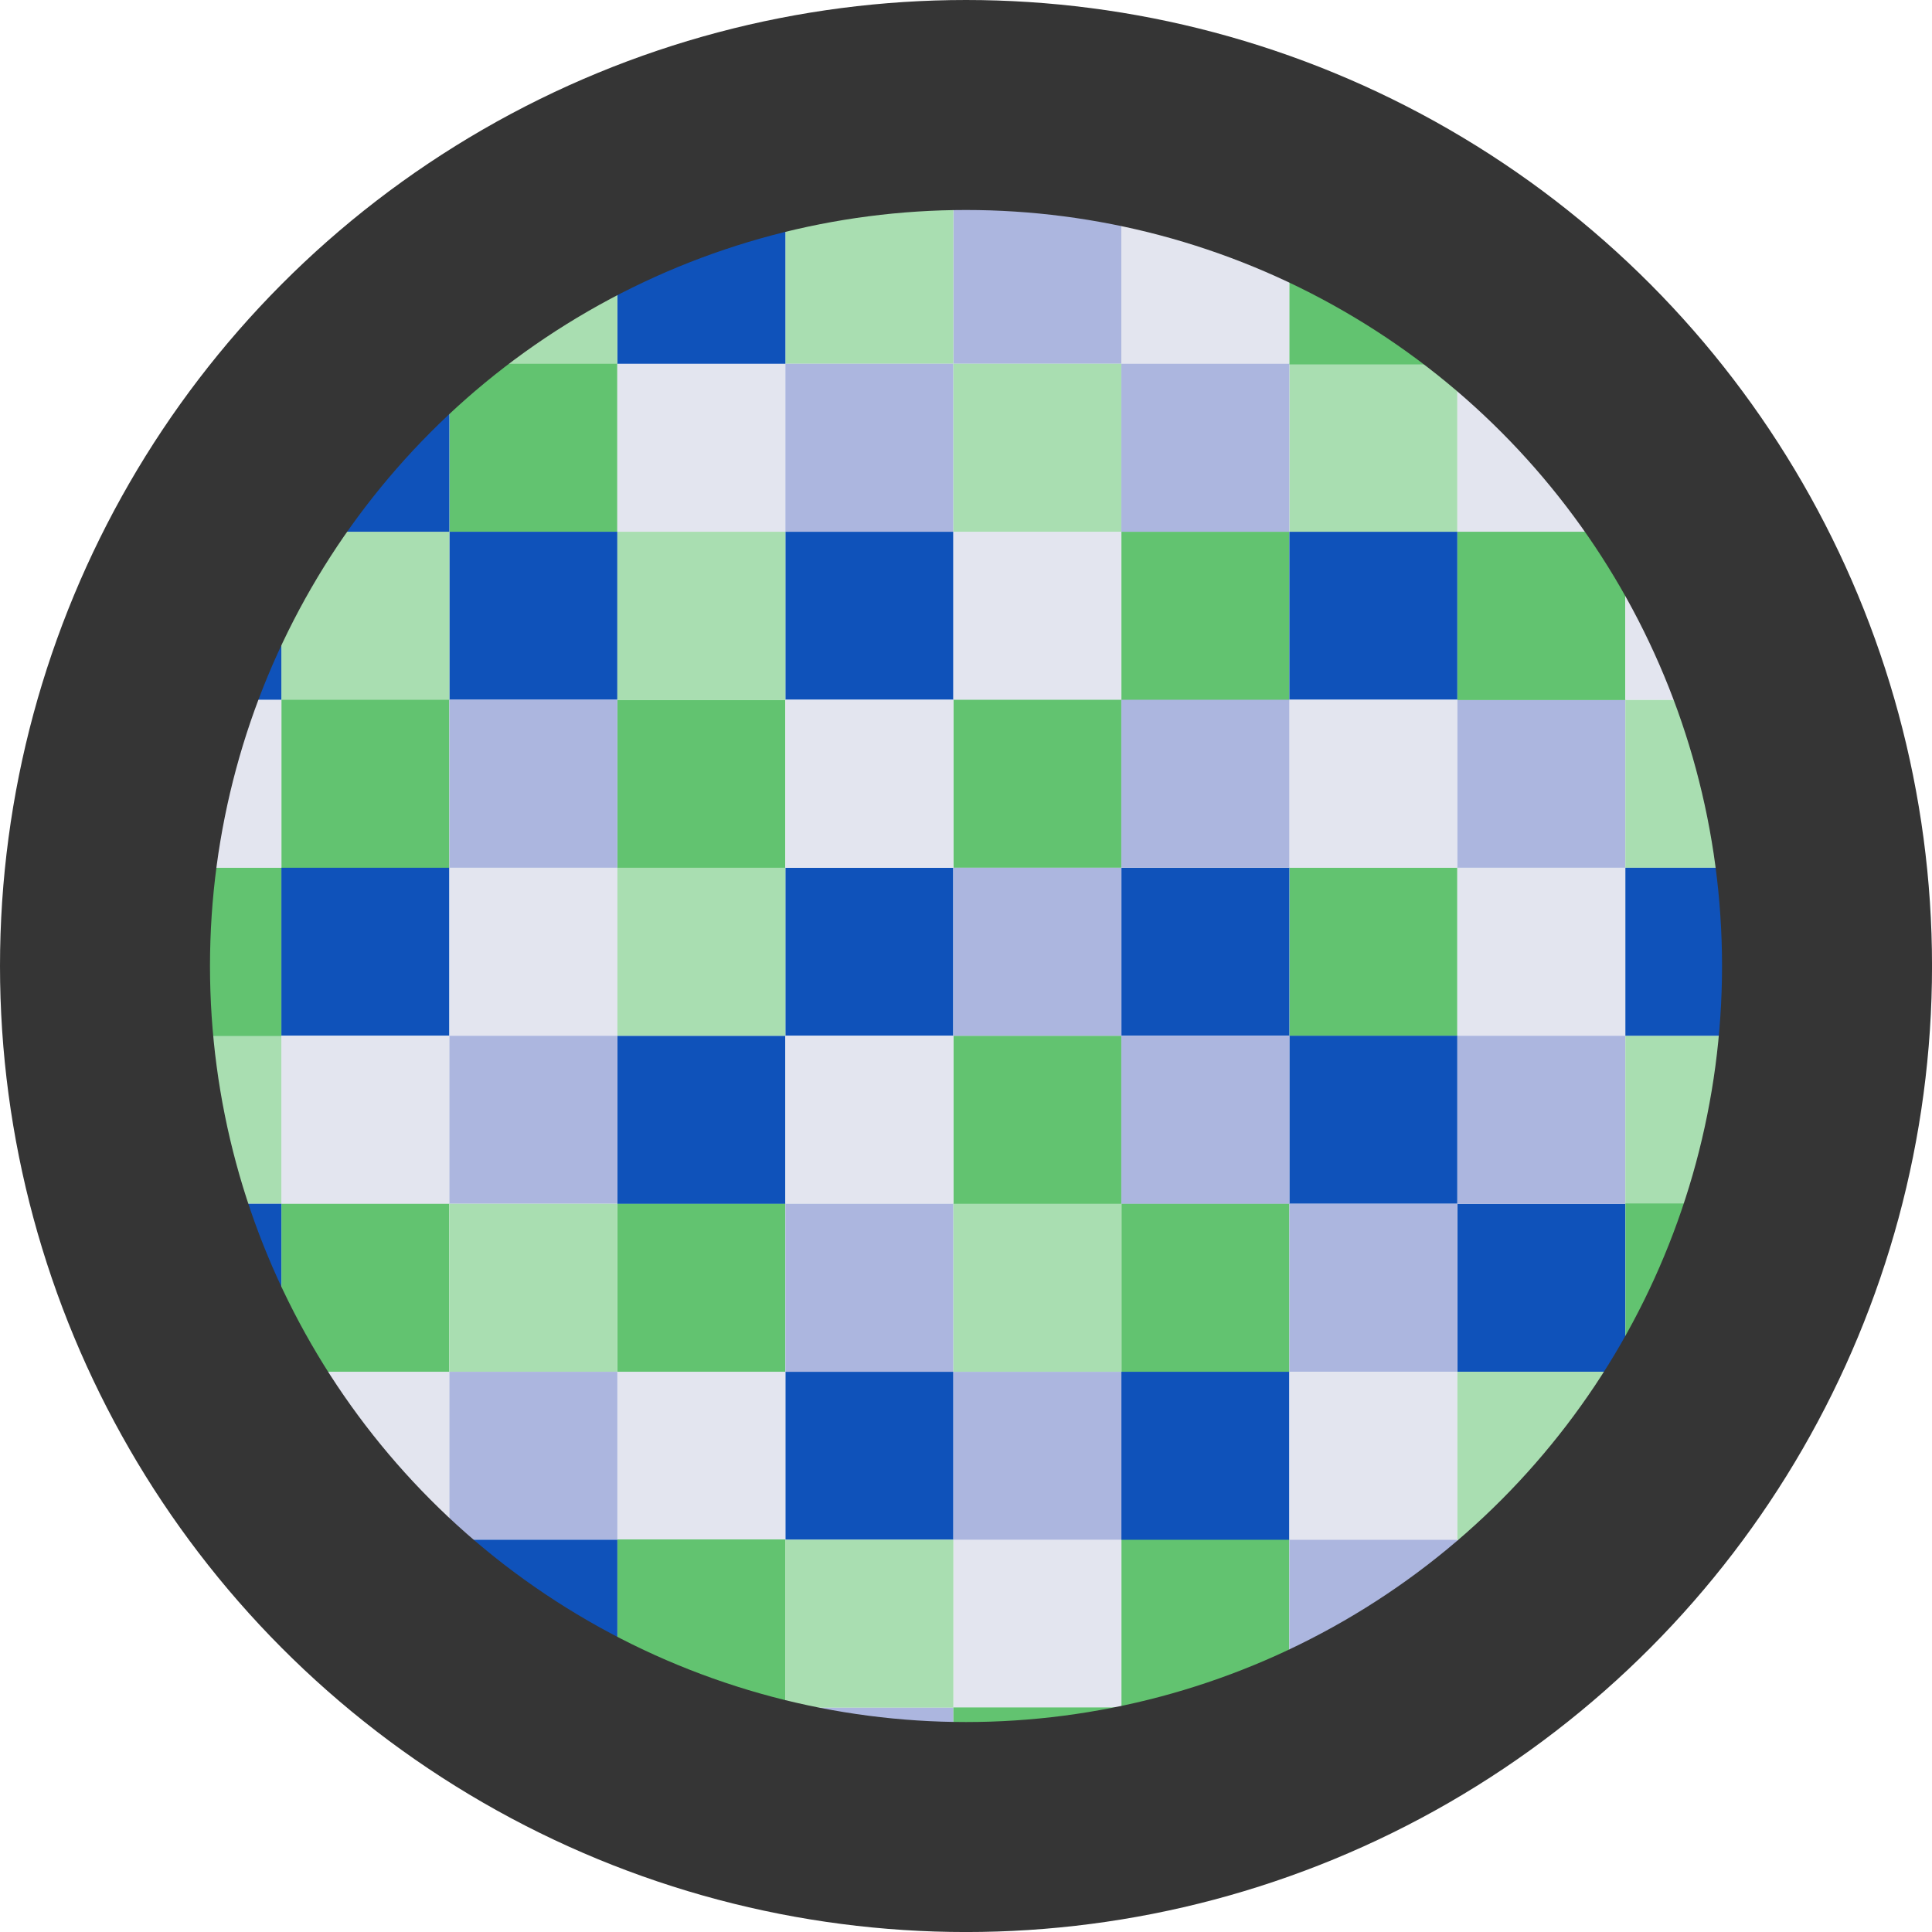 <?xml version="1.0" encoding="UTF-8" standalone="no"?>
<svg
   xmlns:osb="http://www.openswatchbook.org/uri/2009/osb"
   xmlns:dc="http://purl.org/dc/elements/1.1/"
   xmlns:cc="http://creativecommons.org/ns#"
   xmlns:rdf="http://www.w3.org/1999/02/22-rdf-syntax-ns#"
   xmlns:svg="http://www.w3.org/2000/svg"
   xmlns="http://www.w3.org/2000/svg"
   xmlns:sodipodi="http://sodipodi.sourceforge.net/DTD/sodipodi-0.dtd"
   xmlns:inkscape="http://www.inkscape.org/namespaces/inkscape"
   width="256"
   height="256"
   viewBox="0 0 67.733 67.733"
   version="1.1"
   id="svg8"
   inkscape:version="1.0.2 (e86c870879, 2021-01-15, custom)"
   sodipodi:docname="magnifyingcopy.svg">
  <defs
     id="defs2">
    <inkscape:path-effect
       effect="bspline"
       id="path-effect1844"
       is_visible="true"
       lpeversion="1"
       weight="33.333"
       steps="2"
       helper_size="0"
       apply_no_weight="true"
       apply_with_weight="true"
       only_selected="false" />
    <inkscape:path-effect
       effect="bspline"
       id="path-effect1842"
       is_visible="true"
       lpeversion="1"
       weight="33.333"
       steps="2"
       helper_size="0"
       apply_no_weight="true"
       apply_with_weight="true"
       only_selected="false" />
    <inkscape:path-effect
       effect="spiro"
       id="path-effect1840"
       is_visible="true"
       lpeversion="1" />
    <inkscape:path-effect
       effect="bspline"
       id="path-effect6413"
       is_visible="true"
       lpeversion="1"
       weight="33.333"
       steps="2"
       helper_size="0"
       apply_no_weight="true"
       apply_with_weight="true"
       only_selected="false" />
    <inkscape:path-effect
       effect="bspline"
       id="path-effect6390"
       is_visible="true"
       lpeversion="1"
       weight="33.333"
       steps="2"
       helper_size="0"
       apply_no_weight="true"
       apply_with_weight="true"
       only_selected="false" />
    <inkscape:path-effect
       effect="spiro"
       id="path-effect6386"
       is_visible="true"
       lpeversion="1" />
    <linearGradient
       id="linearGradient1287"
       osb:paint="solid">
      <stop
         style="stop-color:#000000;stop-opacity:1;"
         offset="0"
         id="stop1285" />
    </linearGradient>
    <inkscape:path-effect
       effect="spiro"
       id="path-effect1225"
       is_visible="true"
       lpeversion="1" />
    <inkscape:path-effect
       effect="spiro"
       id="path-effect1221"
       is_visible="true"
       lpeversion="1" />
    <inkscape:path-effect
       effect="spiro"
       id="path-effect1217"
       is_visible="true"
       lpeversion="1" />
  </defs>
  <sodipodi:namedview
     id="base"
     pagecolor="#ffffff"
     bordercolor="#666666"
     borderopacity="1.0"
     inkscape:pageopacity="0.0"
     inkscape:pageshadow="2"
     inkscape:zoom="2.1665752"
     inkscape:cx="122.02101"
     inkscape:cy="122.24165"
     inkscape:document-units="mm"
     inkscape:current-layer="layer1"
     inkscape:document-rotation="0"
     showgrid="true"
     inkscape:snap-grids="false"
     inkscape:snap-page="true"
     units="px"
     inkscape:snap-center="true"
     inkscape:snap-object-midpoints="true"
     inkscape:snap-smooth-nodes="true"
     inkscape:snap-midpoints="true"
     inkscape:snap-intersection-paths="true"
     inkscape:snap-bbox="true"
     inkscape:bbox-paths="true"
     inkscape:bbox-nodes="true"
     inkscape:snap-bbox-edge-midpoints="true"
     inkscape:snap-bbox-midpoints="true"
     inkscape:object-paths="true"
     inkscape:window-width="1920"
     inkscape:window-height="986"
     inkscape:window-x="-11"
     inkscape:window-y="-11"
     inkscape:window-maximized="1">
    <inkscape:grid
       type="xygrid"
       id="grid94" />
  </sodipodi:namedview>
  <g
     inkscape:label="Layer 1"
     inkscape:groupmode="layer"
     id="layer1">
    <rect
       style="fill:#0f52ba;fill-opacity:1;fill-rule:evenodd;stroke:none;stroke-width:0.294;stroke-linecap:square;stroke-linejoin:miter;stroke-miterlimit:4;stroke-dasharray:none;stroke-dashoffset:7.5;stroke-opacity:1;paint-order:stroke markers fill"
       id="rect3344-48"
       width="2.945"
       height="2.945"
       x="39.757"
       y="2.945"
       rx="2.8306163e-06"
       ry="1.446" />
    <rect
       style="fill:#0f52ba;fill-opacity:1;fill-rule:evenodd;stroke:none;stroke-width:0.294;stroke-linecap:square;stroke-linejoin:miter;stroke-miterlimit:4;stroke-dasharray:none;stroke-dashoffset:7.5;stroke-opacity:1;paint-order:stroke markers fill"
       id="rect3344-5"
       width="2.945"
       height="2.945"
       x="4.417"
       y="20.614"
       rx="2.8306163e-06"
       ry="1.446" />
    <rect
       style="fill:#62c370;fill-opacity:1;fill-rule:evenodd;stroke:none;stroke-width:0.59;stroke-linecap:square;stroke-linejoin:miter;stroke-miterlimit:4;stroke-dasharray:none;stroke-dashoffset:7.5;stroke-opacity:1;paint-order:stroke markers fill"
       id="rect3344-48-1-88"
       width="5.886"
       height="5.912"
       x="33.425"
       y="24.521"
       rx="5.6577987e-06"
       ry="2.904" />
    <rect
       style="fill:#a9deb1;fill-opacity:1;fill-rule:evenodd;stroke:none;stroke-width:0.294;stroke-linecap:square;stroke-linejoin:miter;stroke-miterlimit:4;stroke-dasharray:none;stroke-dashoffset:7.5;stroke-opacity:1;paint-order:stroke markers fill"
       id="rect3344-48-1-2-70"
       width="2.945"
       height="2.945"
       x="17.67"
       y="5.89"
       rx="2.8306163e-06"
       ry="1.446" />
    <rect
       style="fill:#a9deb1;fill-opacity:1;fill-rule:evenodd;stroke:none;stroke-width:0.294;stroke-linecap:square;stroke-linejoin:miter;stroke-miterlimit:4;stroke-dasharray:none;stroke-dashoffset:7.5;stroke-opacity:1;paint-order:stroke markers fill"
       id="rect3344-48-1-2-38"
       width="2.945"
       height="2.945"
       x="25.032"
       y="4.417"
       rx="2.8306163e-06"
       ry="1.446" />
    <rect
       style="fill:#a9deb1;fill-opacity:1;fill-rule:evenodd;stroke:none;stroke-width:0.294;stroke-linecap:square;stroke-linejoin:miter;stroke-miterlimit:4;stroke-dasharray:none;stroke-dashoffset:7.5;stroke-opacity:1;paint-order:stroke markers fill"
       id="rect3344-48-1-2-838"
       width="2.945"
       height="2.945"
       x="42.701"
       y="60.371"
       rx="2.8306163e-06"
       ry="1.446" />
    <rect
       style="fill:#a9deb1;fill-opacity:1;fill-rule:evenodd;stroke:none;stroke-width:0.294;stroke-linecap:square;stroke-linejoin:miter;stroke-miterlimit:4;stroke-dasharray:none;stroke-dashoffset:7.5;stroke-opacity:1;paint-order:stroke markers fill"
       id="rect3344-48-1-2-307"
       width="2.945"
       height="2.945"
       x="45.646"
       y="5.89"
       rx="2.8306163e-06"
       ry="1.446" />
    <rect
       style="fill:#acb6df;fill-opacity:1;fill-rule:evenodd;stroke:none;stroke-width:0.294;stroke-linecap:square;stroke-linejoin:miter;stroke-miterlimit:4;stroke-dasharray:none;stroke-dashoffset:7.5;stroke-opacity:1;paint-order:stroke markers fill"
       id="rect3344-48-1-2-470-7-6"
       width="2.945"
       height="2.945"
       x="22.087"
       y="4.417"
       rx="2.8306163e-06"
       ry="1.446" />
    <rect
       style="fill:#acb6df;fill-opacity:1;fill-rule:evenodd;stroke:none;stroke-width:0.294;stroke-linecap:square;stroke-linejoin:miter;stroke-miterlimit:4;stroke-dasharray:none;stroke-dashoffset:7.5;stroke-opacity:1;paint-order:stroke markers fill"
       id="rect3344-48-1-2-470-7-95"
       width="2.945"
       height="2.945"
       x="55.954"
       y="14.725"
       rx="2.8306163e-06"
       ry="1.446" />
    <rect
       style="fill:#acb6df;fill-opacity:1;fill-rule:evenodd;stroke:none;stroke-width:0.589;stroke-linecap:square;stroke-linejoin:miter;stroke-miterlimit:4;stroke-dasharray:none;stroke-dashoffset:7.5;stroke-opacity:1;paint-order:stroke markers fill"
       id="rect3344-48-1-2-470-7-8"
       width="5.89"
       height="5.89"
       x="33.424"
       y="6.863"
       rx="5.6612284e-06"
       ry="2.893" />
    <rect
       style="fill:#0f52ba;fill-opacity:1;fill-rule:evenodd;stroke:none;stroke-width:0.589;stroke-linecap:square;stroke-linejoin:miter;stroke-miterlimit:4;stroke-dasharray:none;stroke-dashoffset:7.5;stroke-opacity:1;paint-order:stroke markers fill"
       id="rect3344-06-8"
       width="5.89"
       height="5.89"
       x="27.534"
       y="18.642"
       rx="5.6612243e-06"
       ry="2.893" />
    <rect
       style="fill:#a9deb1;fill-opacity:1;fill-rule:evenodd;stroke:none;stroke-width:0.589;stroke-linecap:square;stroke-linejoin:miter;stroke-miterlimit:4;stroke-dasharray:none;stroke-dashoffset:7.5;stroke-opacity:1;paint-order:stroke markers fill"
       id="rect3344-48-1-2-53-1"
       width="5.89"
       height="5.89"
       x="27.534"
       y="6.863"
       rx="5.6612284e-06"
       ry="2.893" />
    <rect
       style="fill:#e3e5ef;fill-opacity:1;fill-rule:evenodd;stroke:none;stroke-width:0.589;stroke-linecap:square;stroke-linejoin:miter;stroke-miterlimit:4;stroke-dasharray:none;stroke-dashoffset:7.5;stroke-opacity:1;paint-order:stroke markers fill"
       id="rect3344-48-1-81-3-2-34-05"
       width="5.89"
       height="5.89"
       x="33.424"
       y="18.642"
       rx="5.6612284e-06"
       ry="2.893" />
    <rect
       style="fill:#62c370;fill-opacity:1;fill-rule:evenodd;stroke:none;stroke-width:0.59;stroke-linecap:square;stroke-linejoin:miter;stroke-miterlimit:4;stroke-dasharray:none;stroke-dashoffset:7.5;stroke-opacity:1;paint-order:stroke markers fill"
       id="rect3344-48-1-88-2"
       width="5.886"
       height="5.912"
       x="39.317"
       y="42.19"
       rx="5.6577987e-06"
       ry="2.904" />
    <rect
       style="fill:#62c370;fill-opacity:1;fill-rule:evenodd;stroke:none;stroke-width:0.59;stroke-linecap:square;stroke-linejoin:miter;stroke-miterlimit:4;stroke-dasharray:none;stroke-dashoffset:7.5;stroke-opacity:1;paint-order:stroke markers fill"
       id="rect3344-48-1-88-7"
       width="5.886"
       height="5.912"
       x="21.646"
       y="24.532"
       rx="5.6577987e-06"
       ry="2.904" />
    <rect
       style="fill:#62c370;fill-opacity:1;fill-rule:evenodd;stroke:none;stroke-width:0.59;stroke-linecap:square;stroke-linejoin:miter;stroke-miterlimit:4;stroke-dasharray:none;stroke-dashoffset:7.5;stroke-opacity:1;paint-order:stroke markers fill"
       id="rect3344-48-1-88-9"
       width="5.886"
       height="5.912"
       x="9.866"
       y="24.521"
       rx="5.6577987e-06"
       ry="2.904" />
    <rect
       style="fill:#62c370;fill-opacity:1;fill-rule:evenodd;stroke:none;stroke-width:0.59;stroke-linecap:square;stroke-linejoin:miter;stroke-miterlimit:4;stroke-dasharray:none;stroke-dashoffset:7.5;stroke-opacity:1;paint-order:stroke markers fill"
       id="rect3344-48-1-88-6"
       width="5.886"
       height="5.912"
       x="45.205"
       y="30.411"
       rx="5.6577987e-06"
       ry="2.904" />
    <rect
       style="fill:#62c370;fill-opacity:1;fill-rule:evenodd;stroke:none;stroke-width:0.59;stroke-linecap:square;stroke-linejoin:miter;stroke-miterlimit:4;stroke-dasharray:none;stroke-dashoffset:7.5;stroke-opacity:1;paint-order:stroke markers fill"
       id="rect3344-48-1-88-28"
       width="5.886"
       height="5.912"
       x="21.646"
       y="42.19"
       rx="5.6577987e-06"
       ry="2.904" />
    <rect
       style="fill:#62c370;fill-opacity:1;fill-rule:evenodd;stroke:none;stroke-width:0.59;stroke-linecap:square;stroke-linejoin:miter;stroke-miterlimit:4;stroke-dasharray:none;stroke-dashoffset:7.5;stroke-opacity:1;paint-order:stroke markers fill"
       id="rect3344-48-1-88-60"
       width="5.886"
       height="5.912"
       x="9.866"
       y="42.19"
       rx="5.6577987e-06"
       ry="2.904" />
    <rect
       style="fill:#62c370;fill-opacity:1;fill-rule:evenodd;stroke:none;stroke-width:0.59;stroke-linecap:square;stroke-linejoin:miter;stroke-miterlimit:4;stroke-dasharray:none;stroke-dashoffset:7.5;stroke-opacity:1;paint-order:stroke markers fill"
       id="rect3344-48-1-88-78"
       width="5.886"
       height="5.912"
       x="39.315"
       y="18.642"
       rx="5.6577987e-06"
       ry="2.904" />
    <rect
       style="fill:#62c370;fill-opacity:1;fill-rule:evenodd;stroke:none;stroke-width:0.59;stroke-linecap:square;stroke-linejoin:miter;stroke-miterlimit:4;stroke-dasharray:none;stroke-dashoffset:7.5;stroke-opacity:1;paint-order:stroke markers fill"
       id="rect3344-48-1-88-0"
       width="5.886"
       height="5.912"
       x="33.425"
       y="36.301"
       rx="5.6577987e-06"
       ry="2.904" />
    <rect
       style="fill:#62c370;fill-opacity:1;fill-rule:evenodd;stroke:none;stroke-width:0.59;stroke-linecap:square;stroke-linejoin:miter;stroke-miterlimit:4;stroke-dasharray:none;stroke-dashoffset:7.5;stroke-opacity:1;paint-order:stroke markers fill"
       id="rect3344-48-1-88-1"
       width="5.886"
       height="5.912"
       x="39.315"
       y="53.97"
       rx="5.6577987e-06"
       ry="2.904" />
    <rect
       style="fill:#62c370;fill-opacity:1;fill-rule:evenodd;stroke:none;stroke-width:0.59;stroke-linecap:square;stroke-linejoin:miter;stroke-miterlimit:4;stroke-dasharray:none;stroke-dashoffset:7.5;stroke-opacity:1;paint-order:stroke markers fill"
       id="rect3344-48-1-88-8"
       width="5.886"
       height="5.912"
       x="15.756"
       y="12.73"
       rx="5.6577987e-06"
       ry="2.904" />
    <rect
       style="fill:#0f52ba;fill-opacity:1;fill-rule:evenodd;stroke:none;stroke-width:0.589;stroke-linecap:square;stroke-linejoin:miter;stroke-miterlimit:4;stroke-dasharray:none;stroke-dashoffset:7.5;stroke-opacity:1;paint-order:stroke markers fill"
       id="rect3344-06-8-2"
       width="5.89"
       height="5.89"
       x="27.534"
       y="48.092"
       rx="5.6612243e-06"
       ry="2.893" />
    <rect
       style="fill:#0f52ba;fill-opacity:1;fill-rule:evenodd;stroke:none;stroke-width:0.589;stroke-linecap:square;stroke-linejoin:miter;stroke-miterlimit:4;stroke-dasharray:none;stroke-dashoffset:7.5;stroke-opacity:1;paint-order:stroke markers fill"
       id="rect3344-06-8-7"
       width="5.89"
       height="5.89"
       x="9.864"
       y="30.422"
       rx="5.6612243e-06"
       ry="2.893" />
    <rect
       style="fill:#0f52ba;fill-opacity:1;fill-rule:evenodd;stroke:none;stroke-width:0.589;stroke-linecap:square;stroke-linejoin:miter;stroke-miterlimit:4;stroke-dasharray:none;stroke-dashoffset:7.5;stroke-opacity:1;paint-order:stroke markers fill"
       id="rect3344-06-8-4"
       width="5.89"
       height="5.89"
       x="45.203"
       y="36.312"
       rx="5.6612243e-06"
       ry="2.893" />
    <rect
       style="fill:#0f52ba;fill-opacity:1;fill-rule:evenodd;stroke:none;stroke-width:0.589;stroke-linecap:square;stroke-linejoin:miter;stroke-miterlimit:4;stroke-dasharray:none;stroke-dashoffset:7.5;stroke-opacity:1;paint-order:stroke markers fill"
       id="rect3344-06-8-3"
       width="5.89"
       height="5.89"
       x="27.534"
       y="30.422"
       rx="5.6612243e-06"
       ry="2.893" />
    <rect
       style="fill:#0f52ba;fill-opacity:1;fill-rule:evenodd;stroke:none;stroke-width:0.589;stroke-linecap:square;stroke-linejoin:miter;stroke-miterlimit:4;stroke-dasharray:none;stroke-dashoffset:7.5;stroke-opacity:1;paint-order:stroke markers fill"
       id="rect3344-06-8-8"
       width="5.89"
       height="5.89"
       x="15.754"
       y="18.642"
       rx="5.6612243e-06"
       ry="2.893" />
    <rect
       style="fill:#0f52ba;fill-opacity:1;fill-rule:evenodd;stroke:none;stroke-width:0.589;stroke-linecap:square;stroke-linejoin:miter;stroke-miterlimit:4;stroke-dasharray:none;stroke-dashoffset:7.5;stroke-opacity:1;paint-order:stroke markers fill"
       id="rect3344-06-8-0"
       width="5.89"
       height="5.89"
       x="45.203"
       y="18.642"
       rx="5.6612243e-06"
       ry="2.893" />
    <rect
       style="fill:#0f52ba;fill-opacity:1;fill-rule:evenodd;stroke:none;stroke-width:0.589;stroke-linecap:square;stroke-linejoin:miter;stroke-miterlimit:4;stroke-dasharray:none;stroke-dashoffset:7.5;stroke-opacity:1;paint-order:stroke markers fill"
       id="rect3344-06-8-28"
       width="5.89"
       height="5.89"
       x="39.313"
       y="48.092"
       rx="5.6612243e-06"
       ry="2.893" />
    <rect
       style="fill:#0f52ba;fill-opacity:1;fill-rule:evenodd;stroke:none;stroke-width:0.589;stroke-linecap:square;stroke-linejoin:miter;stroke-miterlimit:4;stroke-dasharray:none;stroke-dashoffset:7.5;stroke-opacity:1;paint-order:stroke markers fill"
       id="rect3344-06-8-1"
       width="5.89"
       height="5.89"
       x="51.093"
       y="42.202"
       rx="5.6612243e-06"
       ry="2.893" />
    <rect
       style="fill:#0f52ba;fill-opacity:1;fill-rule:evenodd;stroke:none;stroke-width:0.589;stroke-linecap:square;stroke-linejoin:miter;stroke-miterlimit:4;stroke-dasharray:none;stroke-dashoffset:7.5;stroke-opacity:1;paint-order:stroke markers fill"
       id="rect3344-06-8-11"
       width="5.89"
       height="5.89"
       x="21.644"
       y="36.312"
       rx="5.6612243e-06"
       ry="2.893" />
    <rect
       style="fill:#0f52ba;fill-opacity:1;fill-rule:evenodd;stroke:none;stroke-width:0.589;stroke-linecap:square;stroke-linejoin:miter;stroke-miterlimit:4;stroke-dasharray:none;stroke-dashoffset:7.5;stroke-opacity:1;paint-order:stroke markers fill"
       id="rect3344-06-8-49"
       width="5.89"
       height="5.89"
       x="39.313"
       y="30.422"
       rx="5.6612243e-06"
       ry="2.893" />
    <rect
       style="fill:#e3e5ef;fill-opacity:1;fill-rule:evenodd;stroke:none;stroke-width:0.589;stroke-linecap:square;stroke-linejoin:miter;stroke-miterlimit:4;stroke-dasharray:none;stroke-dashoffset:7.5;stroke-opacity:1;paint-order:stroke markers fill"
       id="rect3344-48-1-81-3-2-34-05-4"
       width="5.89"
       height="5.89"
       x="21.644"
       y="12.752"
       rx="5.6612284e-06"
       ry="2.893" />
    <rect
       style="fill:#e3e5ef;fill-opacity:1;fill-rule:evenodd;stroke:none;stroke-width:0.589;stroke-linecap:square;stroke-linejoin:miter;stroke-miterlimit:4;stroke-dasharray:none;stroke-dashoffset:7.5;stroke-opacity:1;paint-order:stroke markers fill"
       id="rect3344-48-1-81-3-2-34-05-8"
       width="5.89"
       height="5.89"
       x="9.864"
       y="36.312"
       rx="5.6612284e-06"
       ry="2.893" />
    <rect
       style="fill:#e3e5ef;fill-opacity:1;fill-rule:evenodd;stroke:none;stroke-width:0.589;stroke-linecap:square;stroke-linejoin:miter;stroke-miterlimit:4;stroke-dasharray:none;stroke-dashoffset:7.5;stroke-opacity:1;paint-order:stroke markers fill"
       id="rect3344-48-1-81-3-2-34-05-2"
       width="5.89"
       height="5.89"
       x="15.754"
       y="30.422"
       rx="5.6612284e-06"
       ry="2.893" />
    <rect
       style="fill:#e3e5ef;fill-opacity:1;fill-rule:evenodd;stroke:none;stroke-width:0.589;stroke-linecap:square;stroke-linejoin:miter;stroke-miterlimit:4;stroke-dasharray:none;stroke-dashoffset:7.5;stroke-opacity:1;paint-order:stroke markers fill"
       id="rect3344-48-1-81-3-2-34-05-5"
       width="5.89"
       height="5.89"
       x="27.534"
       y="36.312"
       rx="5.6612284e-06"
       ry="2.893" />
    <rect
       style="fill:#e3e5ef;fill-opacity:1;fill-rule:evenodd;stroke:none;stroke-width:0.589;stroke-linecap:square;stroke-linejoin:miter;stroke-miterlimit:4;stroke-dasharray:none;stroke-dashoffset:7.5;stroke-opacity:1;paint-order:stroke markers fill"
       id="rect3344-48-1-81-3-2-34-05-6"
       width="5.89"
       height="5.89"
       x="9.864"
       y="48.092"
       rx="5.6612284e-06"
       ry="2.893" />
    <rect
       style="fill:#e3e5ef;fill-opacity:1;fill-rule:evenodd;stroke:none;stroke-width:0.589;stroke-linecap:square;stroke-linejoin:miter;stroke-miterlimit:4;stroke-dasharray:none;stroke-dashoffset:7.5;stroke-opacity:1;paint-order:stroke markers fill"
       id="rect3344-48-1-81-3-2-34-05-59"
       width="5.89"
       height="5.89"
       x="33.424"
       y="53.981"
       rx="5.6612284e-06"
       ry="2.893" />
    <rect
       style="fill:#e3e5ef;fill-opacity:1;fill-rule:evenodd;stroke:none;stroke-width:0.589;stroke-linecap:square;stroke-linejoin:miter;stroke-miterlimit:4;stroke-dasharray:none;stroke-dashoffset:7.5;stroke-opacity:1;paint-order:stroke markers fill"
       id="rect3344-48-1-81-3-2-34-05-1"
       width="5.89"
       height="5.89"
       x="51.093"
       y="30.422"
       rx="5.6612284e-06"
       ry="2.893" />
    <rect
       style="fill:#e3e5ef;fill-opacity:1;fill-rule:evenodd;stroke:none;stroke-width:0.589;stroke-linecap:square;stroke-linejoin:miter;stroke-miterlimit:4;stroke-dasharray:none;stroke-dashoffset:7.5;stroke-opacity:1;paint-order:stroke markers fill"
       id="rect3344-48-1-81-3-2-34-05-9"
       width="5.89"
       height="5.89"
       x="45.203"
       y="24.532"
       rx="5.6612284e-06"
       ry="2.893" />
    <rect
       style="fill:#e3e5ef;fill-opacity:1;fill-rule:evenodd;stroke:none;stroke-width:0.589;stroke-linecap:square;stroke-linejoin:miter;stroke-miterlimit:4;stroke-dasharray:none;stroke-dashoffset:7.5;stroke-opacity:1;paint-order:stroke markers fill"
       id="rect3344-48-1-81-3-2-34-05-82"
       width="5.89"
       height="5.89"
       x="33.424"
       y="30.422"
       rx="5.6612284e-06"
       ry="2.893" />
    <rect
       style="fill:#acb6df;fill-opacity:1;fill-rule:evenodd;stroke:none;stroke-width:0.589;stroke-linecap:square;stroke-linejoin:miter;stroke-miterlimit:4;stroke-dasharray:none;stroke-dashoffset:7.5;stroke-opacity:1;paint-order:stroke markers fill"
       id="rect3344-48-1-2-470-7-8-4"
       width="5.89"
       height="5.89"
       x="27.534"
       y="12.752"
       rx="5.6612284e-06"
       ry="2.893" />
    <rect
       style="fill:#acb6df;fill-opacity:1;fill-rule:evenodd;stroke:none;stroke-width:0.589;stroke-linecap:square;stroke-linejoin:miter;stroke-miterlimit:4;stroke-dasharray:none;stroke-dashoffset:7.5;stroke-opacity:1;paint-order:stroke markers fill"
       id="rect3344-48-1-2-470-7-8-2"
       width="5.89"
       height="5.89"
       x="15.754"
       y="24.532"
       rx="5.6612284e-06"
       ry="2.893" />
    <rect
       style="fill:#acb6df;fill-opacity:1;fill-rule:evenodd;stroke:none;stroke-width:0.589;stroke-linecap:square;stroke-linejoin:miter;stroke-miterlimit:4;stroke-dasharray:none;stroke-dashoffset:7.5;stroke-opacity:1;paint-order:stroke markers fill"
       id="rect3344-48-1-2-470-7-8-27"
       width="5.89"
       height="5.89"
       x="15.754"
       y="36.312"
       rx="5.6612284e-06"
       ry="2.893" />
    <rect
       style="fill:#acb6df;fill-opacity:1;fill-rule:evenodd;stroke:none;stroke-width:0.589;stroke-linecap:square;stroke-linejoin:miter;stroke-miterlimit:4;stroke-dasharray:none;stroke-dashoffset:7.5;stroke-opacity:1;paint-order:stroke markers fill"
       id="rect3344-48-1-2-470-7-8-43"
       width="5.89"
       height="5.89"
       x="27.534"
       y="42.202"
       rx="5.6612284e-06"
       ry="2.893" />
    <rect
       style="fill:#acb6df;fill-opacity:1;fill-rule:evenodd;stroke:none;stroke-width:0.589;stroke-linecap:square;stroke-linejoin:miter;stroke-miterlimit:4;stroke-dasharray:none;stroke-dashoffset:7.5;stroke-opacity:1;paint-order:stroke markers fill"
       id="rect3344-48-1-2-470-7-8-5"
       width="5.89"
       height="5.89"
       x="33.424"
       y="48.092"
       rx="5.6612284e-06"
       ry="2.893" />
    <rect
       style="fill:#acb6df;fill-opacity:1;fill-rule:evenodd;stroke:none;stroke-width:0.589;stroke-linecap:square;stroke-linejoin:miter;stroke-miterlimit:4;stroke-dasharray:none;stroke-dashoffset:7.5;stroke-opacity:1;paint-order:stroke markers fill"
       id="rect3344-48-1-2-470-7-8-8"
       width="5.89"
       height="5.89"
       x="45.203"
       y="42.202"
       rx="5.6612284e-06"
       ry="2.893" />
    <rect
       style="fill:#acb6df;fill-opacity:1;fill-rule:evenodd;stroke:none;stroke-width:0.589;stroke-linecap:square;stroke-linejoin:miter;stroke-miterlimit:4;stroke-dasharray:none;stroke-dashoffset:7.5;stroke-opacity:1;paint-order:stroke markers fill"
       id="rect3344-48-1-2-470-7-8-44"
       width="5.89"
       height="5.89"
       x="39.313"
       y="36.312"
       rx="5.6612284e-06"
       ry="2.893" />
    <rect
       style="fill:#acb6df;fill-opacity:1;fill-rule:evenodd;stroke:none;stroke-width:0.589;stroke-linecap:square;stroke-linejoin:miter;stroke-miterlimit:4;stroke-dasharray:none;stroke-dashoffset:7.5;stroke-opacity:1;paint-order:stroke markers fill"
       id="rect3344-48-1-2-470-7-8-22"
       width="5.89"
       height="5.89"
       x="51.093"
       y="24.532"
       rx="5.6612284e-06"
       ry="2.893" />
    <rect
       style="fill:#acb6df;fill-opacity:1;fill-rule:evenodd;stroke:none;stroke-width:0.589;stroke-linecap:square;stroke-linejoin:miter;stroke-miterlimit:4;stroke-dasharray:none;stroke-dashoffset:7.5;stroke-opacity:1;paint-order:stroke markers fill"
       id="rect3344-48-1-2-470-7-8-7"
       width="5.89"
       height="5.89"
       x="51.093"
       y="36.312"
       rx="5.6612284e-06"
       ry="2.893" />
    <rect
       style="fill:#acb6df;fill-opacity:1;fill-rule:evenodd;stroke:none;stroke-width:0.589;stroke-linecap:square;stroke-linejoin:miter;stroke-miterlimit:4;stroke-dasharray:none;stroke-dashoffset:7.5;stroke-opacity:1;paint-order:stroke markers fill"
       id="rect3344-48-1-2-470-7-8-79"
       width="5.89"
       height="5.89"
       x="39.313"
       y="24.532"
       rx="5.6612284e-06"
       ry="2.893" />
    <rect
       style="fill:#acb6df;fill-opacity:1;fill-rule:evenodd;stroke:none;stroke-width:0.589;stroke-linecap:square;stroke-linejoin:miter;stroke-miterlimit:4;stroke-dasharray:none;stroke-dashoffset:7.5;stroke-opacity:1;paint-order:stroke markers fill"
       id="rect3344-48-1-2-470-7-8-6"
       width="5.89"
       height="5.89"
       x="33.424"
       y="30.422"
       rx="5.6612284e-06"
       ry="2.893" />
    <rect
       style="fill:#e3e5ef;fill-opacity:1;fill-rule:evenodd;stroke:none;stroke-width:0.589;stroke-linecap:square;stroke-linejoin:miter;stroke-miterlimit:4;stroke-dasharray:none;stroke-dashoffset:7.5;stroke-opacity:1;paint-order:stroke markers fill"
       id="rect3344-48-1-81-3-2-34-05-6-8"
       width="5.89"
       height="5.89"
       x="45.203"
       y="48.092"
       rx="5.6612284e-06"
       ry="2.893" />
    <rect
       style="fill:#e3e5ef;fill-opacity:1;fill-rule:evenodd;stroke:none;stroke-width:0.589;stroke-linecap:square;stroke-linejoin:miter;stroke-miterlimit:4;stroke-dasharray:none;stroke-dashoffset:7.5;stroke-opacity:1;paint-order:stroke markers fill"
       id="rect3344-48-1-81-3-2-34-05-6-9"
       width="5.89"
       height="5.89"
       x="21.644"
       y="48.092"
       rx="5.6612284e-06"
       ry="2.893" />
    <rect
       style="fill:#e3e5ef;fill-opacity:1;fill-rule:evenodd;stroke:none;stroke-width:0.589;stroke-linecap:square;stroke-linejoin:miter;stroke-miterlimit:4;stroke-dasharray:none;stroke-dashoffset:7.5;stroke-opacity:1;paint-order:stroke markers fill"
       id="rect3344-48-1-81-3-2-34-05-6-97"
       width="5.89"
       height="5.89"
       x="27.534"
       y="24.532"
       rx="5.6612284e-06"
       ry="2.893" />
    <rect
       style="fill:#e3e5ef;fill-opacity:1;fill-rule:evenodd;stroke:none;stroke-width:0.589;stroke-linecap:square;stroke-linejoin:miter;stroke-miterlimit:4;stroke-dasharray:none;stroke-dashoffset:7.5;stroke-opacity:1;paint-order:stroke markers fill"
       id="rect3344-48-1-81-3-2-34-05-6-7"
       width="5.89"
       height="5.89"
       x="39.313"
       y="6.863"
       rx="5.6612284e-06"
       ry="2.893" />
    <rect
       style="fill:#a9deb1;fill-opacity:1;fill-rule:evenodd;stroke:none;stroke-width:0.589;stroke-linecap:square;stroke-linejoin:miter;stroke-miterlimit:4;stroke-dasharray:none;stroke-dashoffset:7.5;stroke-opacity:1;paint-order:stroke markers fill"
       id="rect3344-48-1-2-53-1-4"
       width="5.89"
       height="5.89"
       x="21.644"
       y="18.642"
       rx="5.6612284e-06"
       ry="2.893" />
    <rect
       style="fill:#a9deb1;fill-opacity:1;fill-rule:evenodd;stroke:none;stroke-width:0.589;stroke-linecap:square;stroke-linejoin:miter;stroke-miterlimit:4;stroke-dasharray:none;stroke-dashoffset:7.5;stroke-opacity:1;paint-order:stroke markers fill"
       id="rect3344-48-1-2-53-1-1"
       width="5.89"
       height="5.89"
       x="45.203"
       y="12.752"
       rx="5.6612284e-06"
       ry="2.893" />
    <rect
       style="fill:#a9deb1;fill-opacity:1;fill-rule:evenodd;stroke:none;stroke-width:0.589;stroke-linecap:square;stroke-linejoin:miter;stroke-miterlimit:4;stroke-dasharray:none;stroke-dashoffset:7.5;stroke-opacity:1;paint-order:stroke markers fill"
       id="rect3344-48-1-2-53-1-7"
       width="5.89"
       height="5.89"
       x="56.983"
       y="24.532"
       rx="5.6612284e-06"
       ry="2.893" />
    <rect
       style="fill:#a9deb1;fill-opacity:1;fill-rule:evenodd;stroke:none;stroke-width:0.589;stroke-linecap:square;stroke-linejoin:miter;stroke-miterlimit:4;stroke-dasharray:none;stroke-dashoffset:7.5;stroke-opacity:1;paint-order:stroke markers fill"
       id="rect3344-48-1-2-53-1-75"
       width="5.89"
       height="5.89"
       x="56.983"
       y="36.312"
       rx="5.6612284e-06"
       ry="2.893" />
    <rect
       style="fill:#a9deb1;fill-opacity:1;fill-rule:evenodd;stroke:none;stroke-width:0.589;stroke-linecap:square;stroke-linejoin:miter;stroke-miterlimit:4;stroke-dasharray:none;stroke-dashoffset:7.5;stroke-opacity:1;paint-order:stroke markers fill"
       id="rect3344-48-1-2-53-1-9"
       width="5.89"
       height="5.89"
       x="33.424"
       y="42.202"
       rx="5.6612284e-06"
       ry="2.893" />
    <rect
       style="fill:#a9deb1;fill-opacity:1;fill-rule:evenodd;stroke:none;stroke-width:0.589;stroke-linecap:square;stroke-linejoin:miter;stroke-miterlimit:4;stroke-dasharray:none;stroke-dashoffset:7.5;stroke-opacity:1;paint-order:stroke markers fill"
       id="rect3344-48-1-2-53-1-18"
       width="5.89"
       height="5.89"
       x="15.754"
       y="42.202"
       rx="5.6612284e-06"
       ry="2.893" />
    <rect
       style="fill:#a9deb1;fill-opacity:1;fill-rule:evenodd;stroke:none;stroke-width:0.589;stroke-linecap:square;stroke-linejoin:miter;stroke-miterlimit:4;stroke-dasharray:none;stroke-dashoffset:7.5;stroke-opacity:1;paint-order:stroke markers fill"
       id="rect3344-48-1-2-53-1-11"
       width="5.89"
       height="5.89"
       x="27.534"
       y="53.981"
       rx="5.6612284e-06"
       ry="2.893" />
    <rect
       style="fill:#a9deb1;fill-opacity:1;fill-rule:evenodd;stroke:none;stroke-width:0.589;stroke-linecap:square;stroke-linejoin:miter;stroke-miterlimit:4;stroke-dasharray:none;stroke-dashoffset:7.5;stroke-opacity:1;paint-order:stroke markers fill"
       id="rect3344-48-1-2-53-1-757"
       width="5.89"
       height="5.89"
       x="21.644"
       y="30.422"
       rx="5.6612284e-06"
       ry="2.893" />
    <rect
       style="fill:#a9deb1;fill-opacity:1;fill-rule:evenodd;stroke:none;stroke-width:0.589;stroke-linecap:square;stroke-linejoin:miter;stroke-miterlimit:4;stroke-dasharray:none;stroke-dashoffset:7.5;stroke-opacity:1;paint-order:stroke markers fill"
       id="rect3344-48-1-2-53-1-6"
       width="5.89"
       height="5.89"
       x="9.864"
       y="18.642"
       rx="5.6612284e-06"
       ry="2.893" />
    <rect
       style="fill:#a9deb1;fill-opacity:1;fill-rule:evenodd;stroke:none;stroke-width:0.589;stroke-linecap:square;stroke-linejoin:miter;stroke-miterlimit:4;stroke-dasharray:none;stroke-dashoffset:7.5;stroke-opacity:1;paint-order:stroke markers fill"
       id="rect3344-48-1-2-53-1-63"
       width="5.89"
       height="5.89"
       x="33.424"
       y="12.752"
       rx="5.6612284e-06"
       ry="2.893" />
    <rect
       style="fill:#acb6df;fill-opacity:1;fill-rule:evenodd;stroke:none;stroke-width:0.589;stroke-linecap:square;stroke-linejoin:miter;stroke-miterlimit:4;stroke-dasharray:none;stroke-dashoffset:7.5;stroke-opacity:1;paint-order:stroke markers fill"
       id="rect3344-48-1-2-470-7-8-79-3"
       width="5.89"
       height="5.89"
       x="39.313"
       y="12.752"
       rx="5.6612284e-06"
       ry="2.893" />
    <rect
       style="fill:#a9deb1;fill-opacity:1;fill-rule:evenodd;stroke:none;stroke-width:0.589;stroke-linecap:square;stroke-linejoin:miter;stroke-miterlimit:4;stroke-dasharray:none;stroke-dashoffset:7.5;stroke-opacity:1;paint-order:stroke markers fill"
       id="rect3344-48-1-2-53-1-63-2"
       width="5.89"
       height="5.89"
       x="51.093"
       y="48.092"
       rx="5.6612284e-06"
       ry="2.893" />
    <rect
       style="fill:#acb6df;fill-opacity:1;fill-rule:evenodd;stroke:none;stroke-width:0.589;stroke-linecap:square;stroke-linejoin:miter;stroke-miterlimit:4;stroke-dasharray:none;stroke-dashoffset:7.5;stroke-opacity:1;paint-order:stroke markers fill"
       id="rect3344-48-1-2-470-7-8-27-4"
       width="5.89"
       height="5.89"
       x="15.754"
       y="48.092"
       rx="5.6612284e-06"
       ry="2.893" />
    <rect
       style="fill:#acb6df;fill-opacity:1;fill-rule:evenodd;stroke:none;stroke-width:0.589;stroke-linecap:square;stroke-linejoin:miter;stroke-miterlimit:4;stroke-dasharray:none;stroke-dashoffset:7.5;stroke-opacity:1;paint-order:stroke markers fill"
       id="rect3344-48-1-2-470-7-8-27-6"
       width="5.89"
       height="5.89"
       x="27.534"
       y="59.871"
       rx="5.6612284e-06"
       ry="2.893" />
    <rect
       style="fill:#acb6df;fill-opacity:1;fill-rule:evenodd;stroke:none;stroke-width:0.589;stroke-linecap:square;stroke-linejoin:miter;stroke-miterlimit:4;stroke-dasharray:none;stroke-dashoffset:7.5;stroke-opacity:1;paint-order:stroke markers fill"
       id="rect3344-48-1-2-470-7-8-27-48"
       width="5.89"
       height="5.89"
       x="45.203"
       y="53.981"
       rx="5.6612284e-06"
       ry="2.893" />
    <rect
       style="fill:#a9deb1;fill-opacity:1;fill-rule:evenodd;stroke:none;stroke-width:0.589;stroke-linecap:square;stroke-linejoin:miter;stroke-miterlimit:4;stroke-dasharray:none;stroke-dashoffset:7.5;stroke-opacity:1;paint-order:stroke markers fill"
       id="rect3344-48-1-2-53-1-75-5"
       width="5.89"
       height="5.89"
       x="3.974"
       y="36.312"
       rx="5.6612284e-06"
       ry="2.893" />
    <rect
       style="fill:#0f52ba;fill-opacity:1;fill-rule:evenodd;stroke:none;stroke-width:0.589;stroke-linecap:square;stroke-linejoin:miter;stroke-miterlimit:4;stroke-dasharray:none;stroke-dashoffset:7.5;stroke-opacity:1;paint-order:stroke markers fill"
       id="rect3344-06-8-11-3"
       width="5.89"
       height="5.89"
       x="3.974"
       y="42.202"
       rx="5.6612243e-06"
       ry="2.893" />
    <rect
       style="fill:#62c370;fill-opacity:1;fill-rule:evenodd;stroke:none;stroke-width:0.59;stroke-linecap:square;stroke-linejoin:miter;stroke-miterlimit:4;stroke-dasharray:none;stroke-dashoffset:7.5;stroke-opacity:1;paint-order:stroke markers fill"
       id="rect3344-48-1-88-9-2"
       width="5.886"
       height="5.912"
       x="3.976"
       y="30.411"
       rx="5.6577987e-06"
       ry="2.904" />
    <rect
       style="fill:#e3e5ef;fill-opacity:1;fill-rule:evenodd;stroke:none;stroke-width:0.589;stroke-linecap:square;stroke-linejoin:miter;stroke-miterlimit:4;stroke-dasharray:none;stroke-dashoffset:7.5;stroke-opacity:1;paint-order:stroke markers fill"
       id="rect3344-48-1-81-3-2-34-05-2-2"
       width="5.89"
       height="5.89"
       x="3.974"
       y="24.532"
       rx="5.6612284e-06"
       ry="2.893" />
    <rect
       style="fill:#0f52ba;fill-opacity:1;fill-rule:evenodd;stroke:none;stroke-width:0.589;stroke-linecap:square;stroke-linejoin:miter;stroke-miterlimit:4;stroke-dasharray:none;stroke-dashoffset:7.5;stroke-opacity:1;paint-order:stroke markers fill"
       id="rect3344-06-8-8-7"
       width="5.89"
       height="5.89"
       x="3.974"
       y="18.642"
       rx="5.6612243e-06"
       ry="2.893" />
    <rect
       style="fill:#0f52ba;fill-opacity:1;fill-rule:evenodd;stroke:none;stroke-width:0.589;stroke-linecap:square;stroke-linejoin:miter;stroke-miterlimit:4;stroke-dasharray:none;stroke-dashoffset:7.5;stroke-opacity:1;paint-order:stroke markers fill"
       id="rect3344-06-8-8-0"
       width="5.89"
       height="5.89"
       x="9.864"
       y="-18.642"
       rx="5.6612243e-06"
       ry="2.893"
       transform="scale(1,-1)" />
    <rect
       style="fill:#0f52ba;fill-opacity:1;fill-rule:evenodd;stroke:none;stroke-width:0.589;stroke-linecap:square;stroke-linejoin:miter;stroke-miterlimit:4;stroke-dasharray:none;stroke-dashoffset:7.5;stroke-opacity:1;paint-order:stroke markers fill"
       id="rect3344-06-8-8-08"
       width="5.89"
       height="5.89"
       x="21.644"
       y="6.863"
       rx="5.6612243e-06"
       ry="2.893" />
    <rect
       style="fill:#a9deb1;fill-opacity:1;fill-rule:evenodd;stroke:none;stroke-width:0.589;stroke-linecap:square;stroke-linejoin:miter;stroke-miterlimit:4;stroke-dasharray:none;stroke-dashoffset:7.5;stroke-opacity:1;paint-order:stroke markers fill"
       id="rect3344-48-1-2-53-1-4-5"
       width="5.89"
       height="5.89"
       x="15.754"
       y="6.863"
       rx="5.6612284e-06"
       ry="2.893" />
    <rect
       style="fill:#62c370;fill-opacity:1;fill-rule:evenodd;stroke:none;stroke-width:0.59;stroke-linecap:square;stroke-linejoin:miter;stroke-miterlimit:4;stroke-dasharray:none;stroke-dashoffset:7.5;stroke-opacity:1;paint-order:stroke markers fill"
       id="rect3344-48-1-88-78-1"
       width="5.886"
       height="5.912"
       x="45.205"
       y="6.863"
       rx="5.6577987e-06"
       ry="2.904" />
    <rect
       style="fill:#62c370;fill-opacity:1;fill-rule:evenodd;stroke:none;stroke-width:0.59;stroke-linecap:square;stroke-linejoin:miter;stroke-miterlimit:4;stroke-dasharray:none;stroke-dashoffset:7.5;stroke-opacity:1;paint-order:stroke markers fill"
       id="rect3344-48-1-88-78-1-3"
       width="5.886"
       height="5.912"
       x="51.095"
       y="18.631"
       rx="5.6577987e-06"
       ry="2.904" />
    <rect
       style="fill:#e3e5ef;fill-opacity:1;fill-rule:evenodd;stroke:none;stroke-width:0.589;stroke-linecap:square;stroke-linejoin:miter;stroke-miterlimit:4;stroke-dasharray:none;stroke-dashoffset:7.5;stroke-opacity:1;paint-order:stroke markers fill"
       id="rect3344-48-1-81-3-2-34-05-9-3"
       width="5.89"
       height="5.89"
       x="51.093"
       y="12.752"
       rx="5.6612284e-06"
       ry="2.893" />
    <rect
       style="fill:#e3e5ef;fill-opacity:1;fill-rule:evenodd;stroke:none;stroke-width:0.589;stroke-linecap:square;stroke-linejoin:miter;stroke-miterlimit:4;stroke-dasharray:none;stroke-dashoffset:7.5;stroke-opacity:1;paint-order:stroke markers fill"
       id="rect3344-48-1-81-3-2-34-05-9-9"
       width="5.89"
       height="5.89"
       x="56.983"
       y="18.642"
       rx="5.6612284e-06"
       ry="2.893" />
    <rect
       style="fill:#0f52ba;fill-opacity:1;fill-rule:evenodd;stroke:none;stroke-width:0.589;stroke-linecap:square;stroke-linejoin:miter;stroke-miterlimit:4;stroke-dasharray:none;stroke-dashoffset:7.5;stroke-opacity:1;paint-order:stroke markers fill"
       id="rect3344-06-8-1-0"
       width="5.89"
       height="5.89"
       x="56.983"
       y="30.422"
       rx="5.6612243e-06"
       ry="2.893" />
    <rect
       style="fill:#62c370;fill-opacity:1;fill-rule:evenodd;stroke:none;stroke-width:0.59;stroke-linecap:square;stroke-linejoin:miter;stroke-miterlimit:4;stroke-dasharray:none;stroke-dashoffset:7.5;stroke-opacity:1;paint-order:stroke markers fill"
       id="rect3344-48-1-88-0-5"
       width="5.886"
       height="5.912"
       x="56.985"
       y="42.19"
       rx="5.6577987e-06"
       ry="2.904" />
    <rect
       style="fill:#62c370;fill-opacity:1;fill-rule:evenodd;stroke:none;stroke-width:0.59;stroke-linecap:square;stroke-linejoin:miter;stroke-miterlimit:4;stroke-dasharray:none;stroke-dashoffset:7.5;stroke-opacity:1;paint-order:stroke markers fill"
       id="rect3344-48-1-88-1-9"
       width="5.886"
       height="5.912"
       x="33.424"
       y="59.86"
       rx="5.6577987e-06"
       ry="2.904" />
    <rect
       style="fill:#62c370;fill-opacity:1;fill-rule:evenodd;stroke:none;stroke-width:0.59;stroke-linecap:square;stroke-linejoin:miter;stroke-miterlimit:4;stroke-dasharray:none;stroke-dashoffset:7.5;stroke-opacity:1;paint-order:stroke markers fill"
       id="rect3344-48-1-88-1-2"
       width="5.886"
       height="5.912"
       x="21.646"
       y="53.97"
       rx="5.6577987e-06"
       ry="2.904" />
    <rect
       style="fill:#0f52ba;fill-opacity:1;fill-rule:evenodd;stroke:none;stroke-width:0.589;stroke-linecap:square;stroke-linejoin:miter;stroke-miterlimit:4;stroke-dasharray:none;stroke-dashoffset:7.5;stroke-opacity:1;paint-order:stroke markers fill"
       id="rect3344-06-8-2-8"
       width="5.89"
       height="5.89"
       x="15.754"
       y="53.981"
       rx="5.6612243e-06"
       ry="2.893" />
    <circle
       style="fill:none;fill-opacity:1;fill-rule:evenodd;stroke:#353535;stroke-width:7.362;stroke-linecap:round;stroke-linejoin:round;stroke-miterlimit:4;stroke-dasharray:none;stroke-dashoffset:7.5;stroke-opacity:1;paint-order:stroke markers fill"
       id="path3340"
       cx="33.867"
       cy="33.867"
       r="30.186" />
  </g>
</svg>
